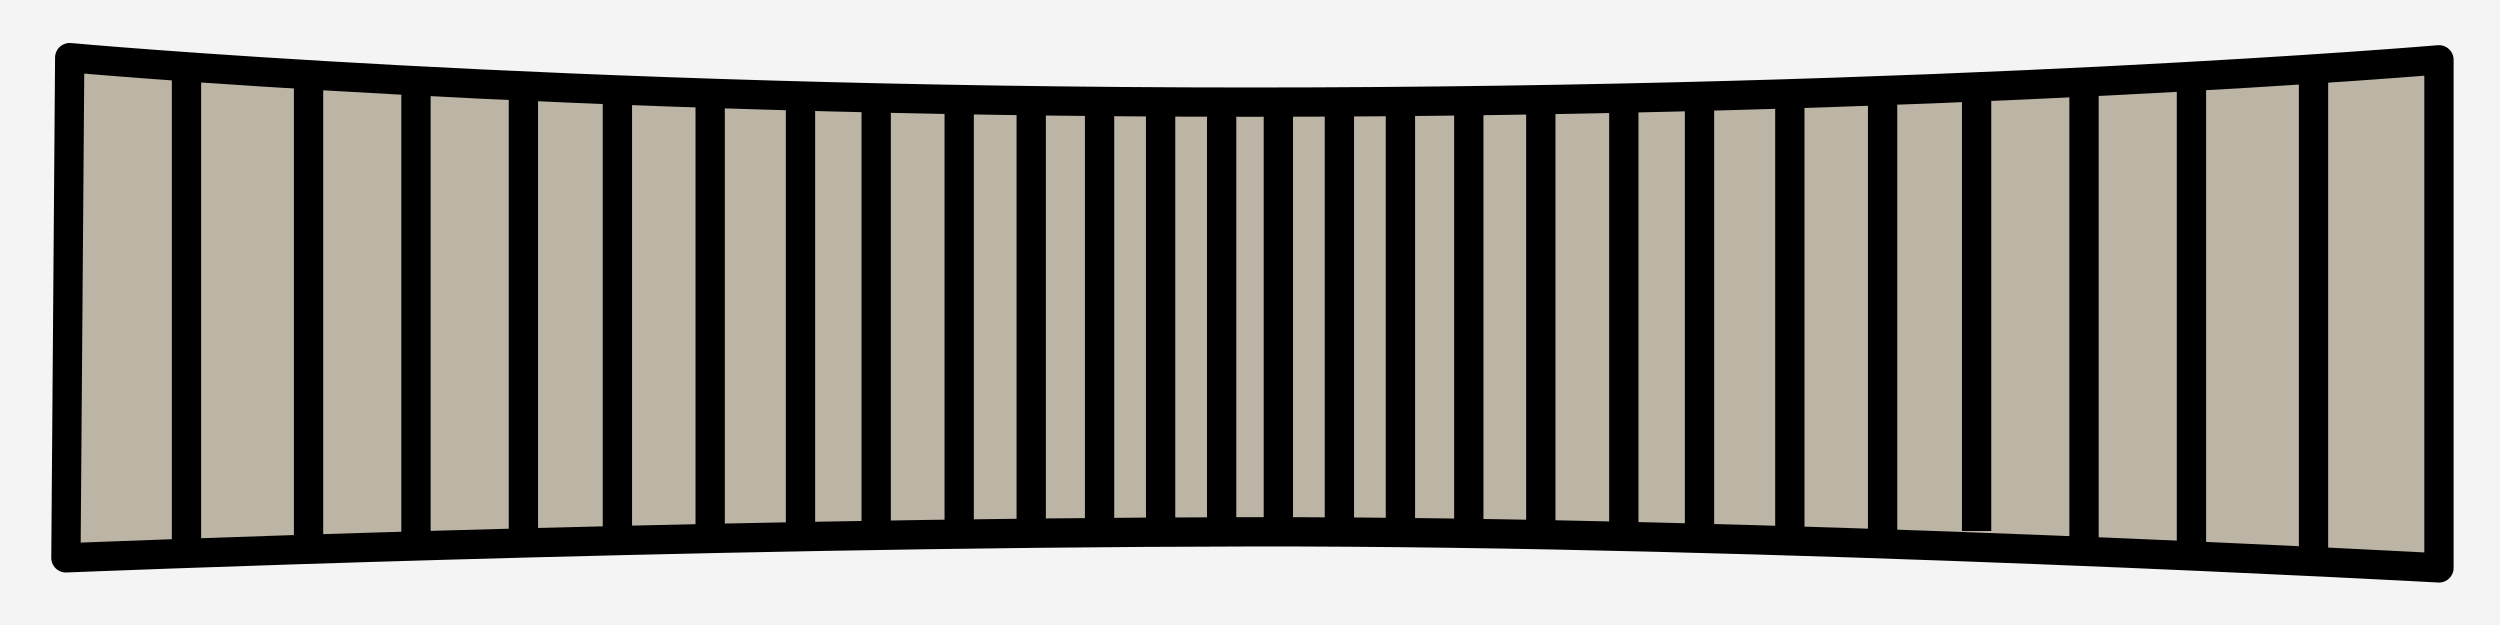 <svg id="Decal" xmlns="http://www.w3.org/2000/svg" viewBox="0 0 2048 512"><defs><style>.cls-1{fill:#f4f4f4;}.cls-2{fill:#bcb4a5;stroke-linecap:round;}.cls-2,.cls-3{stroke:#000;stroke-linejoin:round;stroke-width:24px;}.cls-3{fill:none;}</style></defs><rect id="Background_Color" data-name="Background Color" class="cls-1" width="2048" height="512"/><path id="Colored_Part_Border" data-name="Colored Part &amp; Border" class="cls-2" d="M57.11,47.22S454,83.67,1024,83.67,1998,49,1998,49V465.22S1448.67,435,1024,435.67C555,436.4,54,457,54,457Z"/><g id="Lines"><line class="cls-3" x1="152.77" y1="60.82" x2="152.77" y2="453.68"/><line class="cls-3" x1="252.77" y1="60.82" x2="252.77" y2="450.16"/><line class="cls-3" x1="340.77" y1="69.22" x2="340.77" y2="447.45"/><line class="cls-3" x1="428.77" y1="75.89" x2="428.77" y2="435"/><line class="cls-3" x1="505.77" y1="78.61" x2="505.77" y2="439"/><line class="cls-3" x1="581.77" y1="75.89" x2="581.77" y2="447.45"/><line class="cls-3" x1="655.77" y1="78.61" x2="655.77" y2="439.86"/><line class="cls-3" x1="717.77" y1="81.71" x2="717.77" y2="435"/><line class="cls-3" x1="785.77" y1="78.61" x2="785.77" y2="439.86"/><line class="cls-3" x1="844.77" y1="81.71" x2="844.77" y2="435"/><line class="cls-3" x1="900.77" y1="78.61" x2="900.77" y2="439.86"/><line class="cls-3" x1="950.77" y1="81.71" x2="950.77" y2="435"/><line class="cls-3" x1="1000.77" y1="81.71" x2="1000.77" y2="435"/><line class="cls-3" x1="1895.23" y1="60.82" x2="1895.23" y2="453.68"/><line class="cls-3" x1="1795.23" y1="60.82" x2="1795.23" y2="450.16"/><line class="cls-3" x1="1707.23" y1="69.22" x2="1707.23" y2="447.45"/><line class="cls-3" x1="1619.23" y1="75.89" x2="1619.23" y2="435"/><line class="cls-3" x1="1542.23" y1="78.61" x2="1542.23" y2="439"/><line class="cls-3" x1="1466.23" y1="75.89" x2="1466.23" y2="447.45"/><line class="cls-3" x1="1392.23" y1="78.61" x2="1392.23" y2="439.86"/><line class="cls-3" x1="1330.23" y1="81.71" x2="1330.23" y2="435"/><line class="cls-3" x1="1262.23" y1="78.61" x2="1262.23" y2="439.86"/><line class="cls-3" x1="1203.23" y1="81.71" x2="1203.23" y2="435"/><line class="cls-3" x1="1147.23" y1="78.61" x2="1147.23" y2="439.86"/><line class="cls-3" x1="1097.23" y1="81.71" x2="1097.23" y2="435"/><line class="cls-3" x1="1047.23" y1="81.71" x2="1047.23" y2="435"/></g></svg>